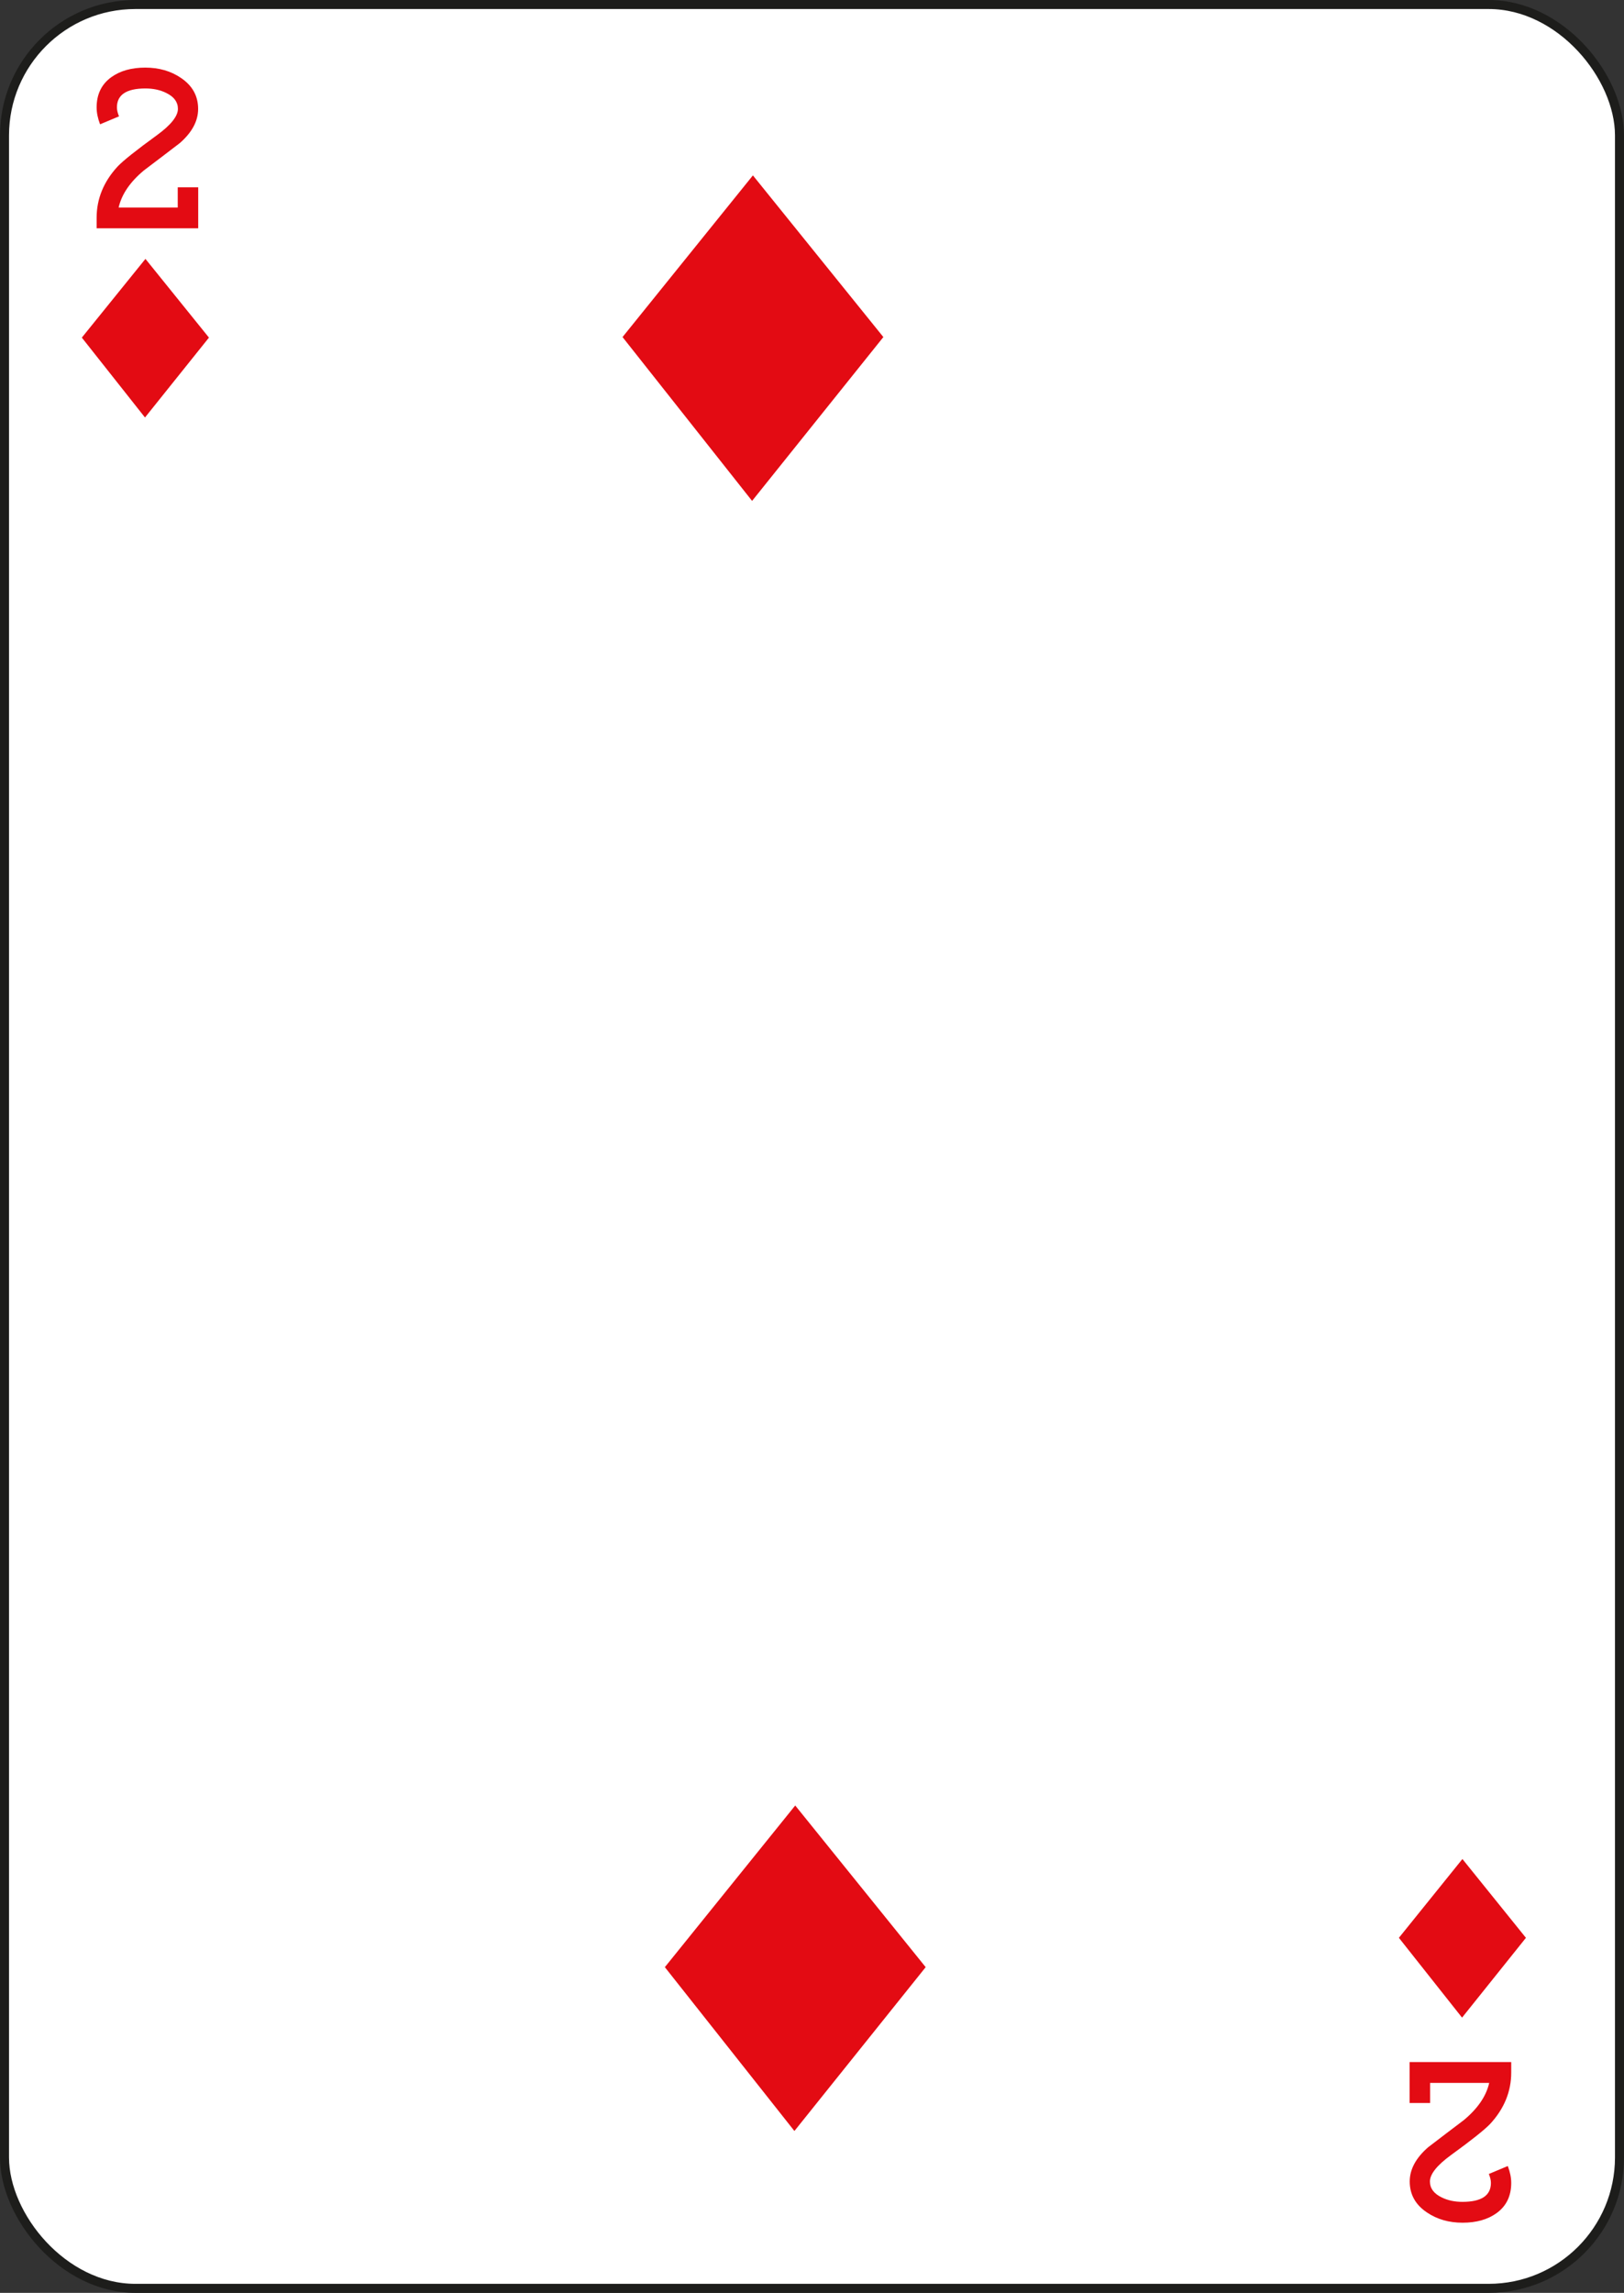 <svg width="180" height="254" viewBox="0 0 180 254" fill="none" xmlns="http://www.w3.org/2000/svg">
<rect x="0" y="0" width="180" height="254" fill="#333333" stroke="none"/>
<rect x="0.5" y="0.5" width="179" height="253" rx="14.5" fill="white" stroke="#1D1D1B"/>
<path d="M19.72 20.75H21.97V25.29H10.71V24.13C10.71 22.02 11.49 20.12 13.04 18.44C13.65 17.8 15.1 16.64 17.39 14.98C18.94 13.85 19.72 12.87 19.72 12.06C19.72 11.3 19.29 10.72 18.43 10.3C17.75 9.96 16.98 9.8 16.12 9.8C14.01 9.8 12.96 10.5 12.96 11.9C12.96 12.19 13.04 12.52 13.19 12.89L11.09 13.77C10.84 13.11 10.71 12.49 10.71 11.9C10.71 10.44 11.26 9.32 12.35 8.54C13.33 7.84 14.58 7.49 16.1 7.49C17.62 7.49 18.93 7.87 20.04 8.62C21.32 9.48 21.96 10.62 21.96 12.07C21.96 13.41 21.28 14.67 19.93 15.85C18.61 16.86 17.29 17.87 15.96 18.87C14.41 20.16 13.48 21.53 13.15 22.99H19.7V20.75H19.72Z" fill="#E30B13"/>
<path d="M158.49 232.97H156.24V228.43H167.5V229.59C167.5 231.7 166.72 233.6 165.17 235.28C164.56 235.92 163.11 237.08 160.82 238.74C159.27 239.87 158.49 240.85 158.49 241.66C158.49 242.42 158.92 243 159.78 243.42C160.46 243.76 161.23 243.92 162.09 243.92C164.2 243.92 165.25 243.22 165.25 241.82C165.25 241.53 165.17 241.2 165.02 240.83L167.12 239.95C167.37 240.61 167.5 241.23 167.5 241.82C167.5 243.28 166.95 244.4 165.86 245.18C164.88 245.88 163.63 246.23 162.11 246.23C160.59 246.23 159.28 245.85 158.17 245.1C156.89 244.25 156.25 243.1 156.25 241.66C156.25 240.32 156.93 239.06 158.28 237.88C159.6 236.87 160.92 235.86 162.25 234.86C163.8 233.57 164.73 232.2 165.06 230.74H158.51V232.97H158.49Z" fill="#E30B13"/>
<path d="M9.07 37.4L16.07 46.25L23.16 37.4L16.12 28.68L9.07 37.4Z" fill="#E30B13"/>
<path d="M155.05 214.67L162.05 223.51L169.13 214.67L162.09 205.94L155.05 214.67Z" fill="#E30B13"/>
<path d="M69 37.34L83.36 55.49L97.91 37.34L83.45 19.43L69 37.34Z" fill="#E30B13"/>
<path d="M73.69 217.92L88.05 236.07L102.6 217.92L88.14 200.01L73.69 217.92Z" fill="#E30B13"/>
</svg>
